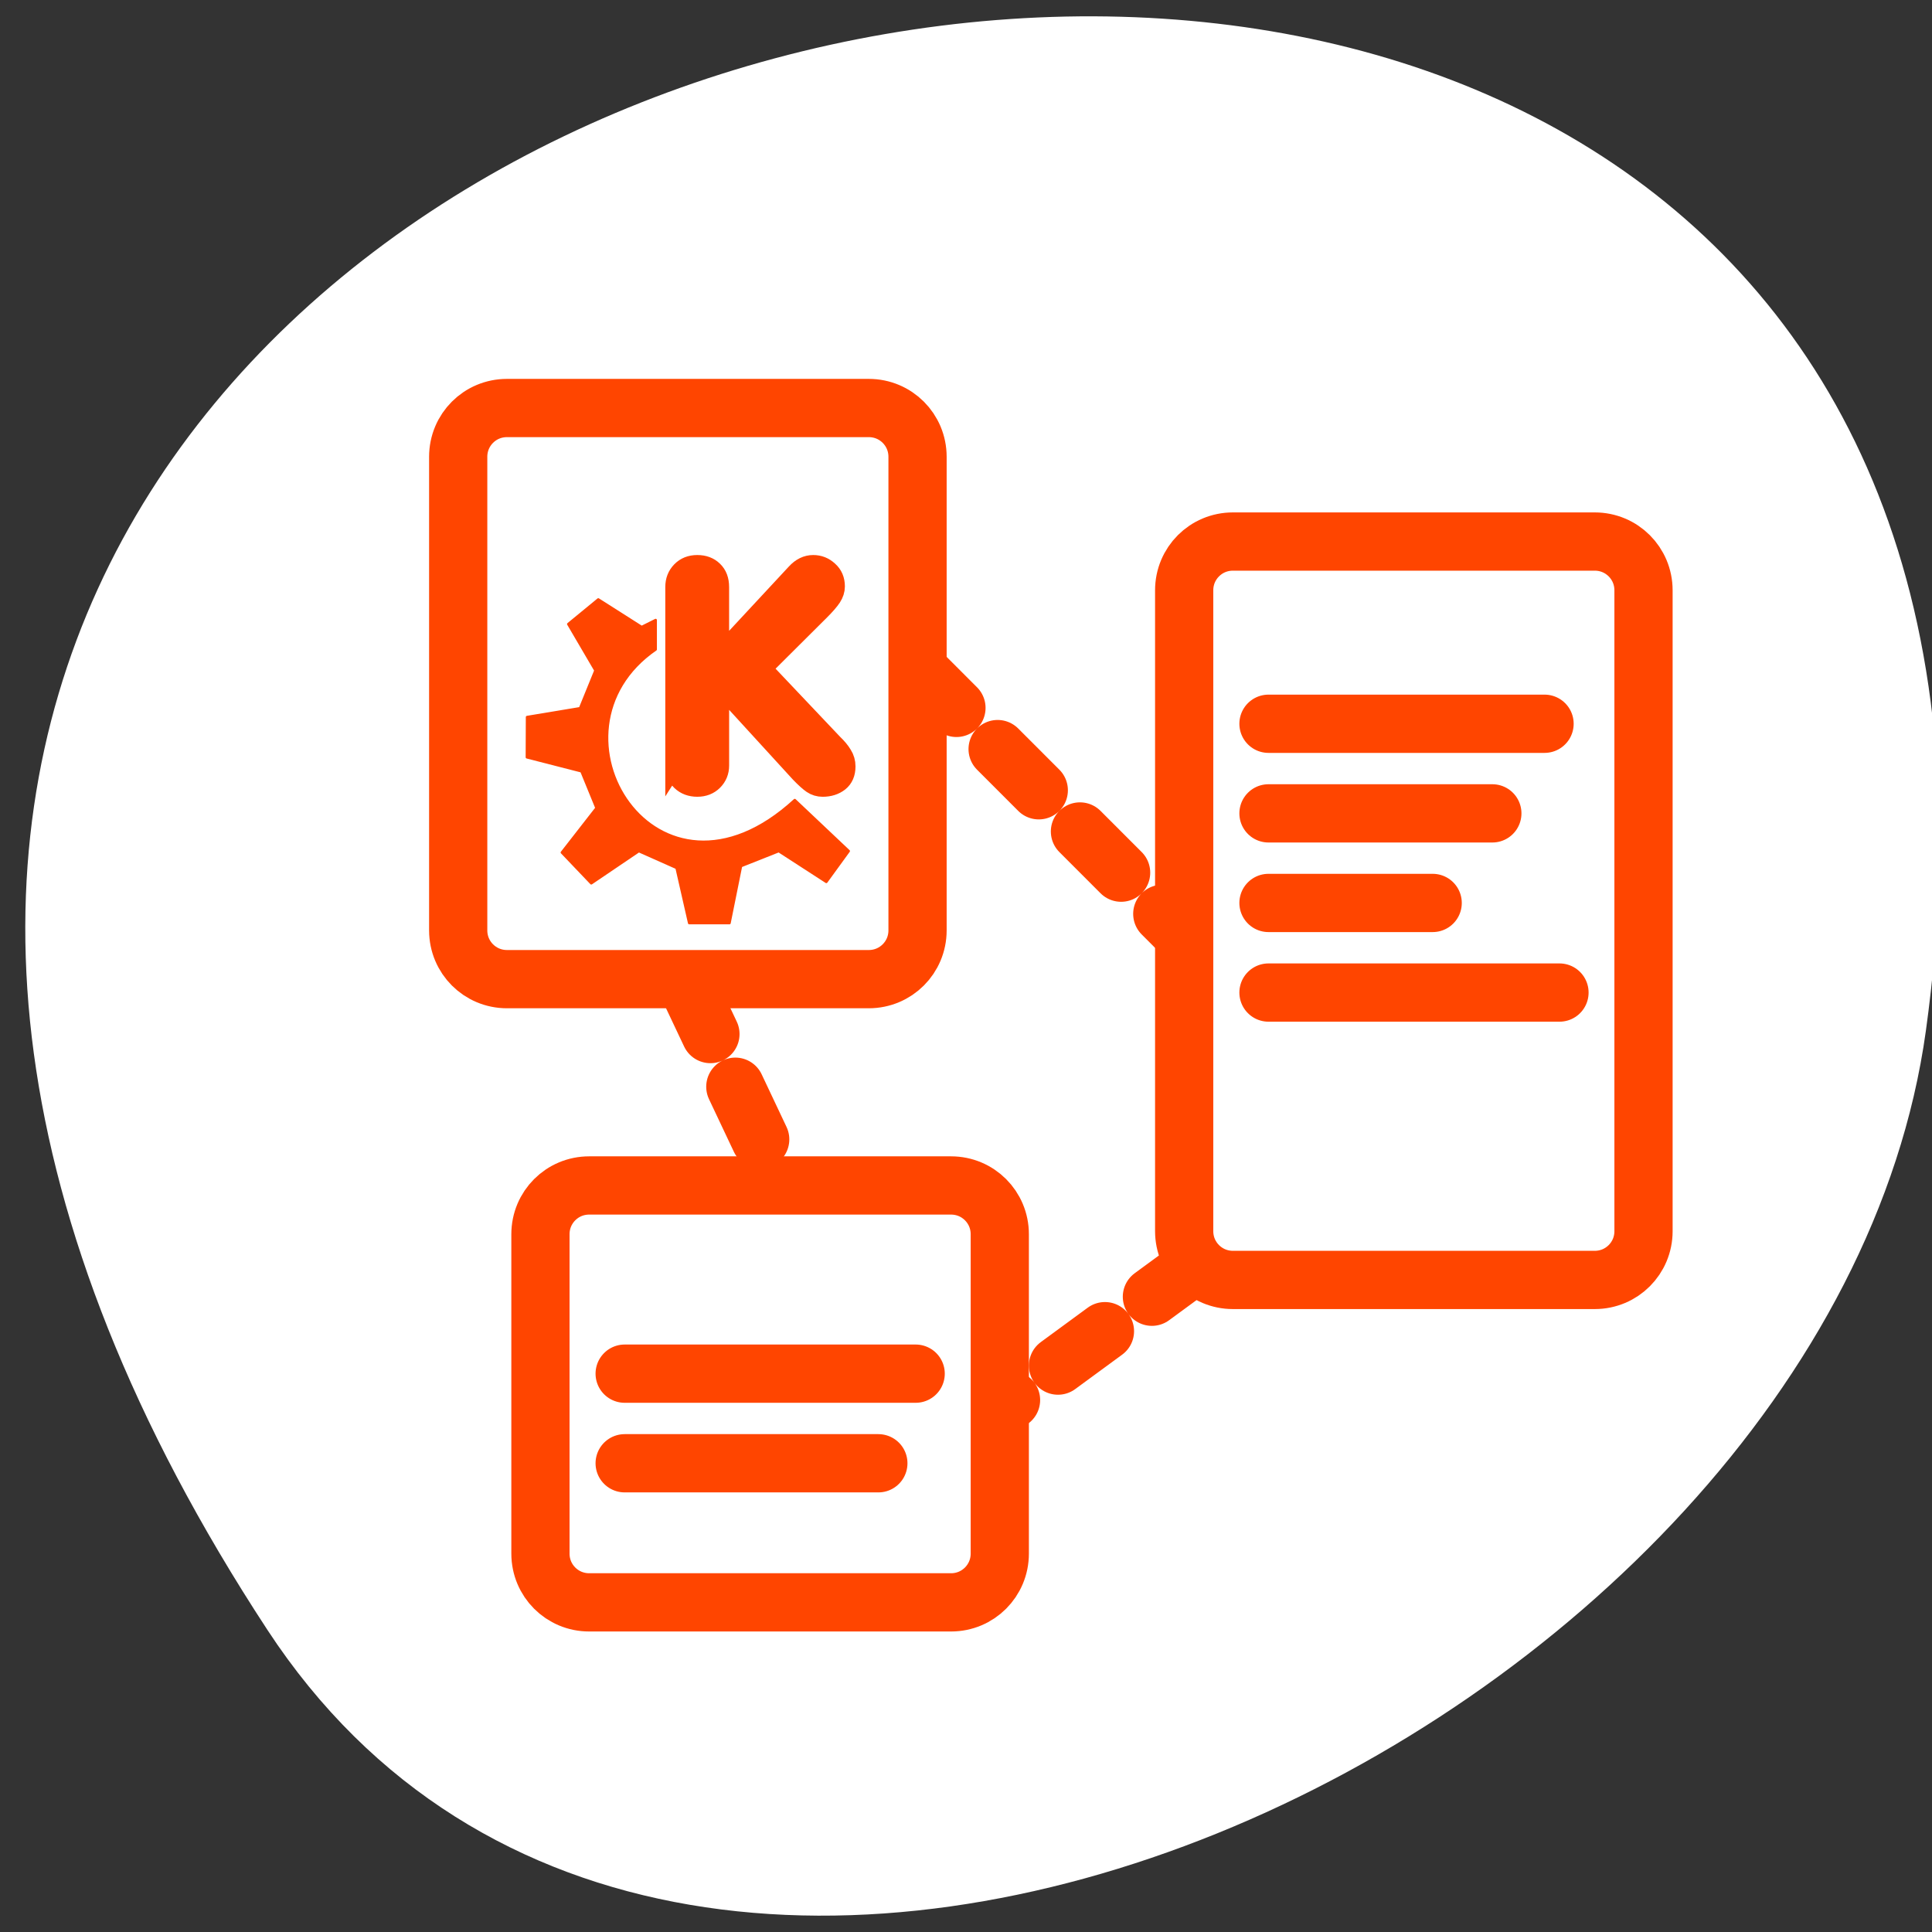 <svg xmlns="http://www.w3.org/2000/svg" viewBox="0 0 256 256"><rect x="0" y="0" width="256" height="256" fill="#333333" stroke="none"/><defs><clipPath><path d="m -24 13 c 0 1.105 -0.672 2 -1.5 2 -0.828 0 -1.5 -0.895 -1.5 -2 0 -1.105 0.672 -2 1.5 -2 0.828 0 1.5 0.895 1.5 2 z" transform="matrix(15.333 0 0 11.5 415 -125.5)"/></clipPath></defs><g transform="translate(1.753 -0.458)" style="fill:#236b8e"><path d="m 33.675 216.42 c -145.18 -221.56 251.35 -307.3 219.76 -79.37 -12.881 92.96 -164.23 164.13 -219.76 79.37 z" style="fill:#fff;color:#000"/><g transform="matrix(3.086 0 0 3.088 44.927 41.02)" style="stroke:#ff4500"><g transform="matrix(0.957 0 0 0.957 1.158 1.022)" style="fill:#fff;stroke-linecap:round;stroke-linejoin:round"><g style="stroke-dasharray:2.612 2.612;stroke-width:2.612"><path d="M 24.05,15.1 36.14,27.19"/><path d="m 13.742,29.21 4.453,9.416"/><path d="M 36.773,41.805 25.83,49.825"/></g><g style="fill-rule:evenodd;stroke-width:2.5"><path d="m 5.728,3.501 c -1.211,0 -2.186,0.975 -2.186,2.186 v 21.236 c 0,1.211 0.975,2.186 2.186,2.186 h 16.237 c 1.211,0 2.186,-0.975 2.186,-2.186 V 5.687 c 0,-1.211 -0.975,-2.186 -2.186,-2.186 H 5.728 z"/><path d="m 9.418,38.36 c -1.211,0 -2.186,0.975 -2.186,2.186 v 13.736 c 0,1.211 0.975,2.186 2.186,2.186 h 16.237 c 1.211,0 2.186,-0.975 2.186,-2.186 V 40.546 c 0,-1.211 -0.975,-2.186 -2.186,-2.186 H 9.418 z"/><path d="m 38.3,9.488 c -1.211,0 -2.186,0.975 -2.186,2.186 V 40.41 c 0,1.211 0.975,2.186 2.186,2.186 h 16.237 c 1.211,0 2.186,-0.975 2.186,-2.186 V 11.674 c 0,-1.211 -0.975,-2.186 -2.186,-2.186 H 38.3 z"/><path d="m 5.728,3.501 c -1.211,0 -2.186,0.975 -2.186,2.186 v 1.236 c 0,1.211 0.975,2.186 2.186,2.186 h 16.237 c 1.211,0 2.186,-0.975 2.186,-2.186 V 5.687 c 0,-1.211 -0.975,-2.186 -2.186,-2.186 H 5.728 z"/></g><path d="m 5.728,3.501 c -1.211,0 -2.186,0.975 -2.186,2.186 v 21.236 c 0,1.211 0.975,2.186 2.186,2.186 h 16.237 c 1.211,0 2.186,-0.975 2.186,-2.186 V 5.687 c 0,-1.211 -0.975,-2.186 -2.186,-2.186 H 5.728 z" style="stroke-width:2.612"/><path d="m 38.3,9.488 c -1.211,0 -2.186,0.975 -2.186,2.186 v 1.236 c 0,1.211 0.975,2.186 2.186,2.186 h 16.237 c 1.211,0 2.186,-0.975 2.186,-2.186 v -1.236 c 0,-1.211 -0.975,-2.186 -2.186,-2.186 H 38.3 z" style="fill-rule:evenodd;stroke-width:2.5"/><path d="m 38.3,9.488 c -1.211,0 -2.186,0.975 -2.186,2.186 V 40.41 c 0,1.211 0.975,2.186 2.186,2.186 h 16.237 c 1.211,0 2.186,-0.975 2.186,-2.186 V 11.674 c 0,-1.211 -0.975,-2.186 -2.186,-2.186 H 38.3 z" style="stroke-width:2.612"/><path d="m 9.418,38.36 c -1.211,0 -2.186,0.975 -2.186,2.186 v 1.236 c 0,1.211 0.975,2.186 2.186,2.186 h 16.237 c 1.211,0 2.186,-0.975 2.186,-2.186 v -1.236 c 0,-1.211 -0.975,-2.186 -2.186,-2.186 H 9.418 z" style="fill-rule:evenodd;stroke-width:2.5"/><path d="m 9.418,38.36 c -1.211,0 -2.186,0.975 -2.186,2.186 v 14.321 c 0,1.211 0.975,2.186 2.186,2.186 h 16.237 c 1.211,0 2.186,-0.975 2.186,-2.186 V 40.546 c 0,-1.211 -0.975,-2.186 -2.186,-2.186 H 9.418 z" style="stroke-width:2.612"/></g><g transform="matrix(0.772 0 0 0.772 0.964 4.281)" style="fill:#ff4500"><path d="m 16.66,19.99 v -9.92 c 0,-0.366 0.119,-0.67 0.357,-0.914 0.238,-0.244 0.546,-0.366 0.922,-0.366 0.377,0 0.681,0.114 0.914,0.341 0.238,0.227 0.357,0.54 0.357,0.939 v 3.705 L 23.397,9.272 C 23.691,8.951 24.02,8.79 24.386,8.79 c 0.338,0 0.631,0.116 0.881,0.349 0.255,0.227 0.382,0.526 0.382,0.897 0,0.21 -0.066,0.418 -0.199,0.623 -0.133,0.199 -0.346,0.446 -0.64,0.739 l -3.215,3.199 3.93,4.146 c 0.227,0.216 0.402,0.426 0.523,0.631 0.127,0.199 0.191,0.421 0.191,0.665 0,0.388 -0.127,0.684 -0.382,0.889 -0.255,0.199 -0.57,0.299 -0.947,0.299 -0.222,0 -0.424,-0.061 -0.606,-0.183 C 24.127,20.922 23.9,20.717 23.623,20.429 L 19.211,15.61 v 4.378 c 0,0.349 -0.119,0.642 -0.357,0.881 -0.238,0.238 -0.543,0.357 -0.914,0.357 -0.371,0 -0.678,-0.114 -0.922,-0.341 -0.238,-0.227 -0.357,-0.526 -0.357,-0.897 z"/><path d="m 10.409,24.823 1.634,1.712 2.646,-1.79 2.101,0.934 0.7,3.067 2.239,0.001 0.64,-3.169 2.101,-0.833 2.646,1.712 1.245,-1.712 -3,-2.834 C 15.664,28.971 9.013,18.09 15.624,13.538 v -1.634 l -0.778,0.389 -2.413,-1.534 -1.667,1.369 1.511,2.578 -0.856,2.101 -2.948,0.49 -0.009,2.234 3.035,0.778 0.837,2.043 -1.926,2.471 z" style="fill-rule:evenodd;stroke-linecap:round;stroke-linejoin:round;stroke-width:0.14"/></g><g style="stroke-linecap:round;stroke-linejoin:round;stroke-width:2.5"><g transform="translate(-0.051)" style="fill:#fff"><path d="m 39.39 17.921 h 11.854"/><path d="m 39.39 21.766 h 9.612"/><path d="m 39.39 25.61 h 7.05"/><path d="m 39.39 29.455 h 12.495"/></g><g transform="translate(-0.014)"><path d="m 11.709 45.808 h 12.495"/><path d="m 11.709 49.653 h 10.893"/></g></g></g></g></svg>
